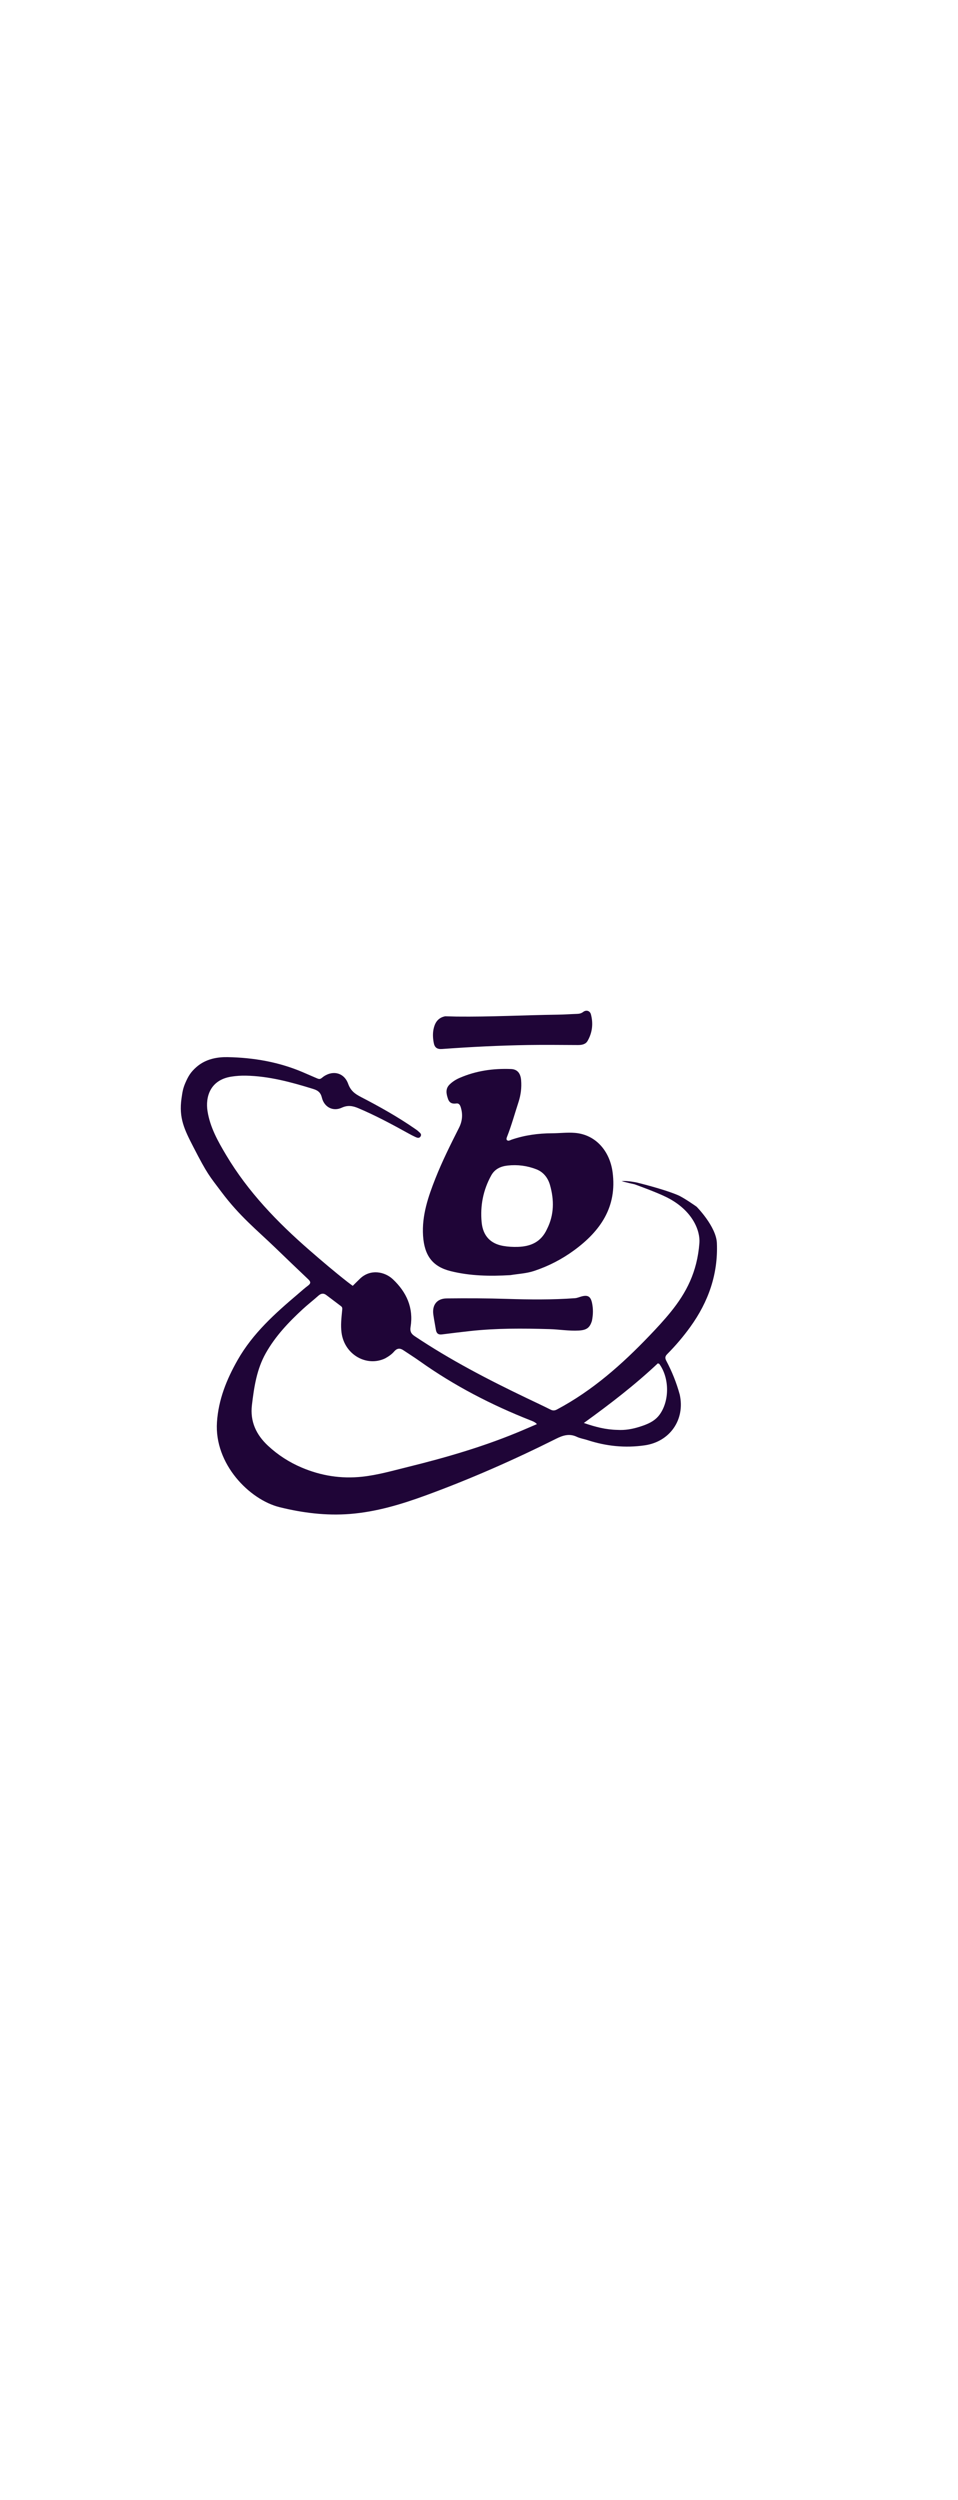 <svg width="28" height="73" viewBox="0 0 1028 673" fill="none" xmlns="http://www.w3.org/2000/svg">
<path d="M729.394 491.505C735.388 518.483 718.773 542.008 691.981 545.922C670.917 548.999 650.521 546.899 630.422 540.339C626.624 539.1 622.543 538.513 618.975 536.82C611.035 533.053 604.145 535.19 596.808 538.858C551.334 561.586 504.859 582.055 457.101 599.527C430.6 609.222 403.628 617.353 375.334 619.54C349.884 621.507 324.836 618.39 300.057 612.261C267.666 604.249 229.797 565.902 232.815 521.028C234.436 496.922 243.105 475.341 255.018 454.416C271.331 425.762 295.198 404.511 319.77 383.679C323.328 380.663 326.779 377.499 330.518 374.725C333.628 372.418 333.584 370.612 330.846 368.022C318.983 356.801 307.216 345.477 295.452 334.151C275.521 314.961 257.247 300.424 237.787 274.528C224.392 256.703 222.699 255.624 207.506 226.124C197.891 207.454 191.726 195.123 194.793 173.873C195.756 167.198 196.295 163.3 199.006 157.124C202.163 149.932 204.652 145.86 210.506 140.624C220.823 131.397 233.792 129.558 244.239 129.753C272.26 130.274 299.561 134.999 325.496 146.162C330.39 148.269 335.285 150.373 340.173 152.496C341.922 153.255 343.42 153.636 345.2 152.129C355.696 143.238 368.987 145.596 373.6 158.366C376.308 165.861 380.925 169.189 387.301 172.489C407.276 182.828 426.908 193.814 445.43 206.654C446.661 207.507 447.931 208.348 448.997 209.385C450.478 210.827 452.852 212.191 451.308 214.738C449.807 217.215 447.503 216.181 445.522 215.266C443.106 214.149 440.741 212.909 438.411 211.619C420.773 201.854 403.018 192.327 384.42 184.465C378.557 181.987 373.109 181.02 366.724 183.977C357.393 188.299 347.905 183.478 345.41 173.218C344.049 167.625 341.178 165.451 336.079 163.877C312.462 156.589 288.723 150.103 263.785 149.615C258.62 149.514 253.497 149.86 248.354 150.649C225.526 154.151 220.268 172.385 222.699 187.736C225.445 205.081 233.889 220.027 242.697 234.8C266.197 274.211 297.579 306.71 331.937 336.617C345.388 348.325 358.966 359.874 373.011 370.865C374.812 372.276 376.681 373.6 378.512 374.96C381.304 372.199 383.742 369.732 386.242 367.327C397.578 356.422 412.999 359.83 421.572 367.89C436.211 381.656 443.924 398.49 440.573 419.033C439.806 423.734 441.09 426.3 444.97 428.895C483.168 454.439 523.816 475.516 565.179 495.313C573.744 499.412 582.357 503.414 590.841 507.673C593.378 508.946 595.28 508.768 597.756 507.452C635.764 487.249 667.473 459.154 696.979 428.328C704.808 420.149 712.55 411.833 719.673 403.046C736.448 382.354 748.098 360.282 750.506 329.08C751.506 316.124 743.506 294.227 715.666 280.143C704.603 274.546 681.006 266.124 681.006 266.124C681.006 266.124 671.012 263.985 667.006 262.624C673.506 262.06 683.006 264.124 683.006 264.124C683.006 264.124 711.051 270.832 727.328 277.664C733.773 280.369 747.506 290.124 747.506 290.124C747.506 290.124 768.527 311.302 769.264 329.08C770.645 362.375 760.197 391.975 740.882 418.791C733.361 429.233 725.063 438.99 716.014 448.098C713.551 450.577 713.463 452.447 715.055 455.452C721.071 466.809 725.875 478.689 729.394 491.505ZM413.305 452.71C393.703 462.154 369.571 448.964 366.476 425.068C365.449 417.137 366.369 409.472 367.102 401.713C367.281 399.824 367.761 398.13 365.944 396.768C360.621 392.777 355.349 388.718 350.012 384.747C346.966 382.481 344.286 383.148 341.526 385.621C336.07 390.507 330.253 394.994 324.868 399.954C309.634 413.985 295.481 428.922 285.193 447.167C275.448 464.448 272.64 483.502 270.34 502.72C268.228 520.372 274.892 534.564 287.615 546.408C298.344 556.395 310.502 564.182 323.948 569.86C344.555 578.562 365.987 581.971 388.356 579.609C405.16 577.835 421.293 573.155 437.591 569.139C479.981 558.695 521.805 546.481 562.024 529.262C566.651 527.28 571.276 525.291 576.186 523.183C573.848 520.767 571.454 520.027 569.152 519.119C527.322 502.615 487.622 482.127 450.89 456.053C444.926 451.82 438.733 447.91 432.64 443.861C428.995 441.439 425.859 441.927 422.98 445.302C420.476 448.236 417.342 450.471 413.305 452.71ZM662.559 529.383C670.648 529.9 678.495 528.533 686.155 526.106C694.472 523.471 702.541 520.342 707.927 512.838C718.576 498.002 718.4 473.703 707.495 458.697C707.332 458.474 706.906 458.443 705.91 458.048C681.584 480.938 654.915 501.496 626.507 521.975C638.803 526.187 649.894 529.135 662.559 529.383Z" fill="#1F0537"/>
<path d="M547.569 363.485C525.771 364.739 504.589 364.408 483.629 359.201C464.454 354.436 455.359 342.863 453.965 321.222C452.571 299.583 459.452 279.453 467.249 259.748C474.602 241.164 483.57 223.282 492.579 205.443C496.119 198.435 496.78 191.149 494.462 183.639C493.745 181.313 492.611 179.02 489.696 179.439C485.299 180.071 482.229 178.934 480.705 174.448C478.859 169.011 477.776 163.699 482.448 159.098C485.559 156.034 489.234 153.745 493.246 152.001C510.847 144.346 529.336 141.754 548.365 142.509C555.018 142.773 558.57 146.863 559.2 154.469C559.869 162.534 558.873 170.398 556.347 178.113C552.306 190.449 548.889 202.99 544.128 215.089C543.707 216.158 543.205 217.261 543.788 218.551C545.486 220.201 547.197 218.839 548.797 218.287C562.963 213.402 577.623 211.434 592.504 211.392C600.636 211.37 608.668 210.28 616.911 210.964C639.317 212.824 654.319 230.484 657.347 253.029C662.363 290.374 644.201 316.265 615.98 336.907C602.93 346.453 588.548 353.881 573.051 359.009C564.876 361.715 556.383 362.047 547.569 363.485ZM586.977 314.08C594.709 298.821 594.723 282.912 590.193 266.933C588.047 259.365 583.281 253.04 575.662 250.05C565.761 246.164 555.303 244.822 544.732 245.992C537.421 246.801 531.039 249.529 527.114 256.605C518.427 272.266 515.189 289.221 516.826 306.686C518.236 321.729 526.688 329.892 540.145 332.187C545.229 333.055 550.397 333.335 555.577 333.182C569.353 332.775 580.571 328.102 586.977 314.08Z" fill="#1F0537"/>
<path d="M635.205 412.391C632.962 419.89 629.463 422.422 621.059 422.887C610.545 423.468 600.144 421.665 589.665 421.356C561.039 420.511 532.437 420.315 503.918 423.485C494.003 424.588 484.095 425.773 474.199 427.04C470.192 427.553 468.314 425.762 467.713 421.998C466.847 416.576 465.738 411.191 464.984 405.755C463.557 395.472 468.84 388.564 479.186 388.444C500.819 388.193 522.453 388.257 544.095 388.943C568.374 389.713 592.687 389.962 616.953 388.194C619.391 388.017 621.758 386.922 624.166 386.283C630.821 384.519 633.799 386.386 635.265 393.15C636.625 399.431 636.541 405.702 635.205 412.391Z" fill="#1F0537"/>
<path d="M477.714 85.957C482.096 86 486.073 86.231 490.051 86.277C526.354 86.694 562.612 84.705 598.899 84.218C605.719 84.126 612.533 83.612 619.352 83.384C621.736 83.304 623.77 82.862 625.798 81.307C629.05 78.814 633.077 79.993 634.118 83.946C636.719 93.818 635.636 103.481 630.524 112.364C628.337 116.164 624.211 116.824 619.994 116.805C602.175 116.724 584.351 116.484 566.537 116.777C535.745 117.284 504.987 118.807 474.274 121.059C469.047 121.442 466.404 119.463 465.463 114.594C464.377 108.971 464.16 103.316 465.691 97.767C467.346 91.767 470.786 87.33 477.714 85.957Z" fill="#1F0537"/>
</svg>
